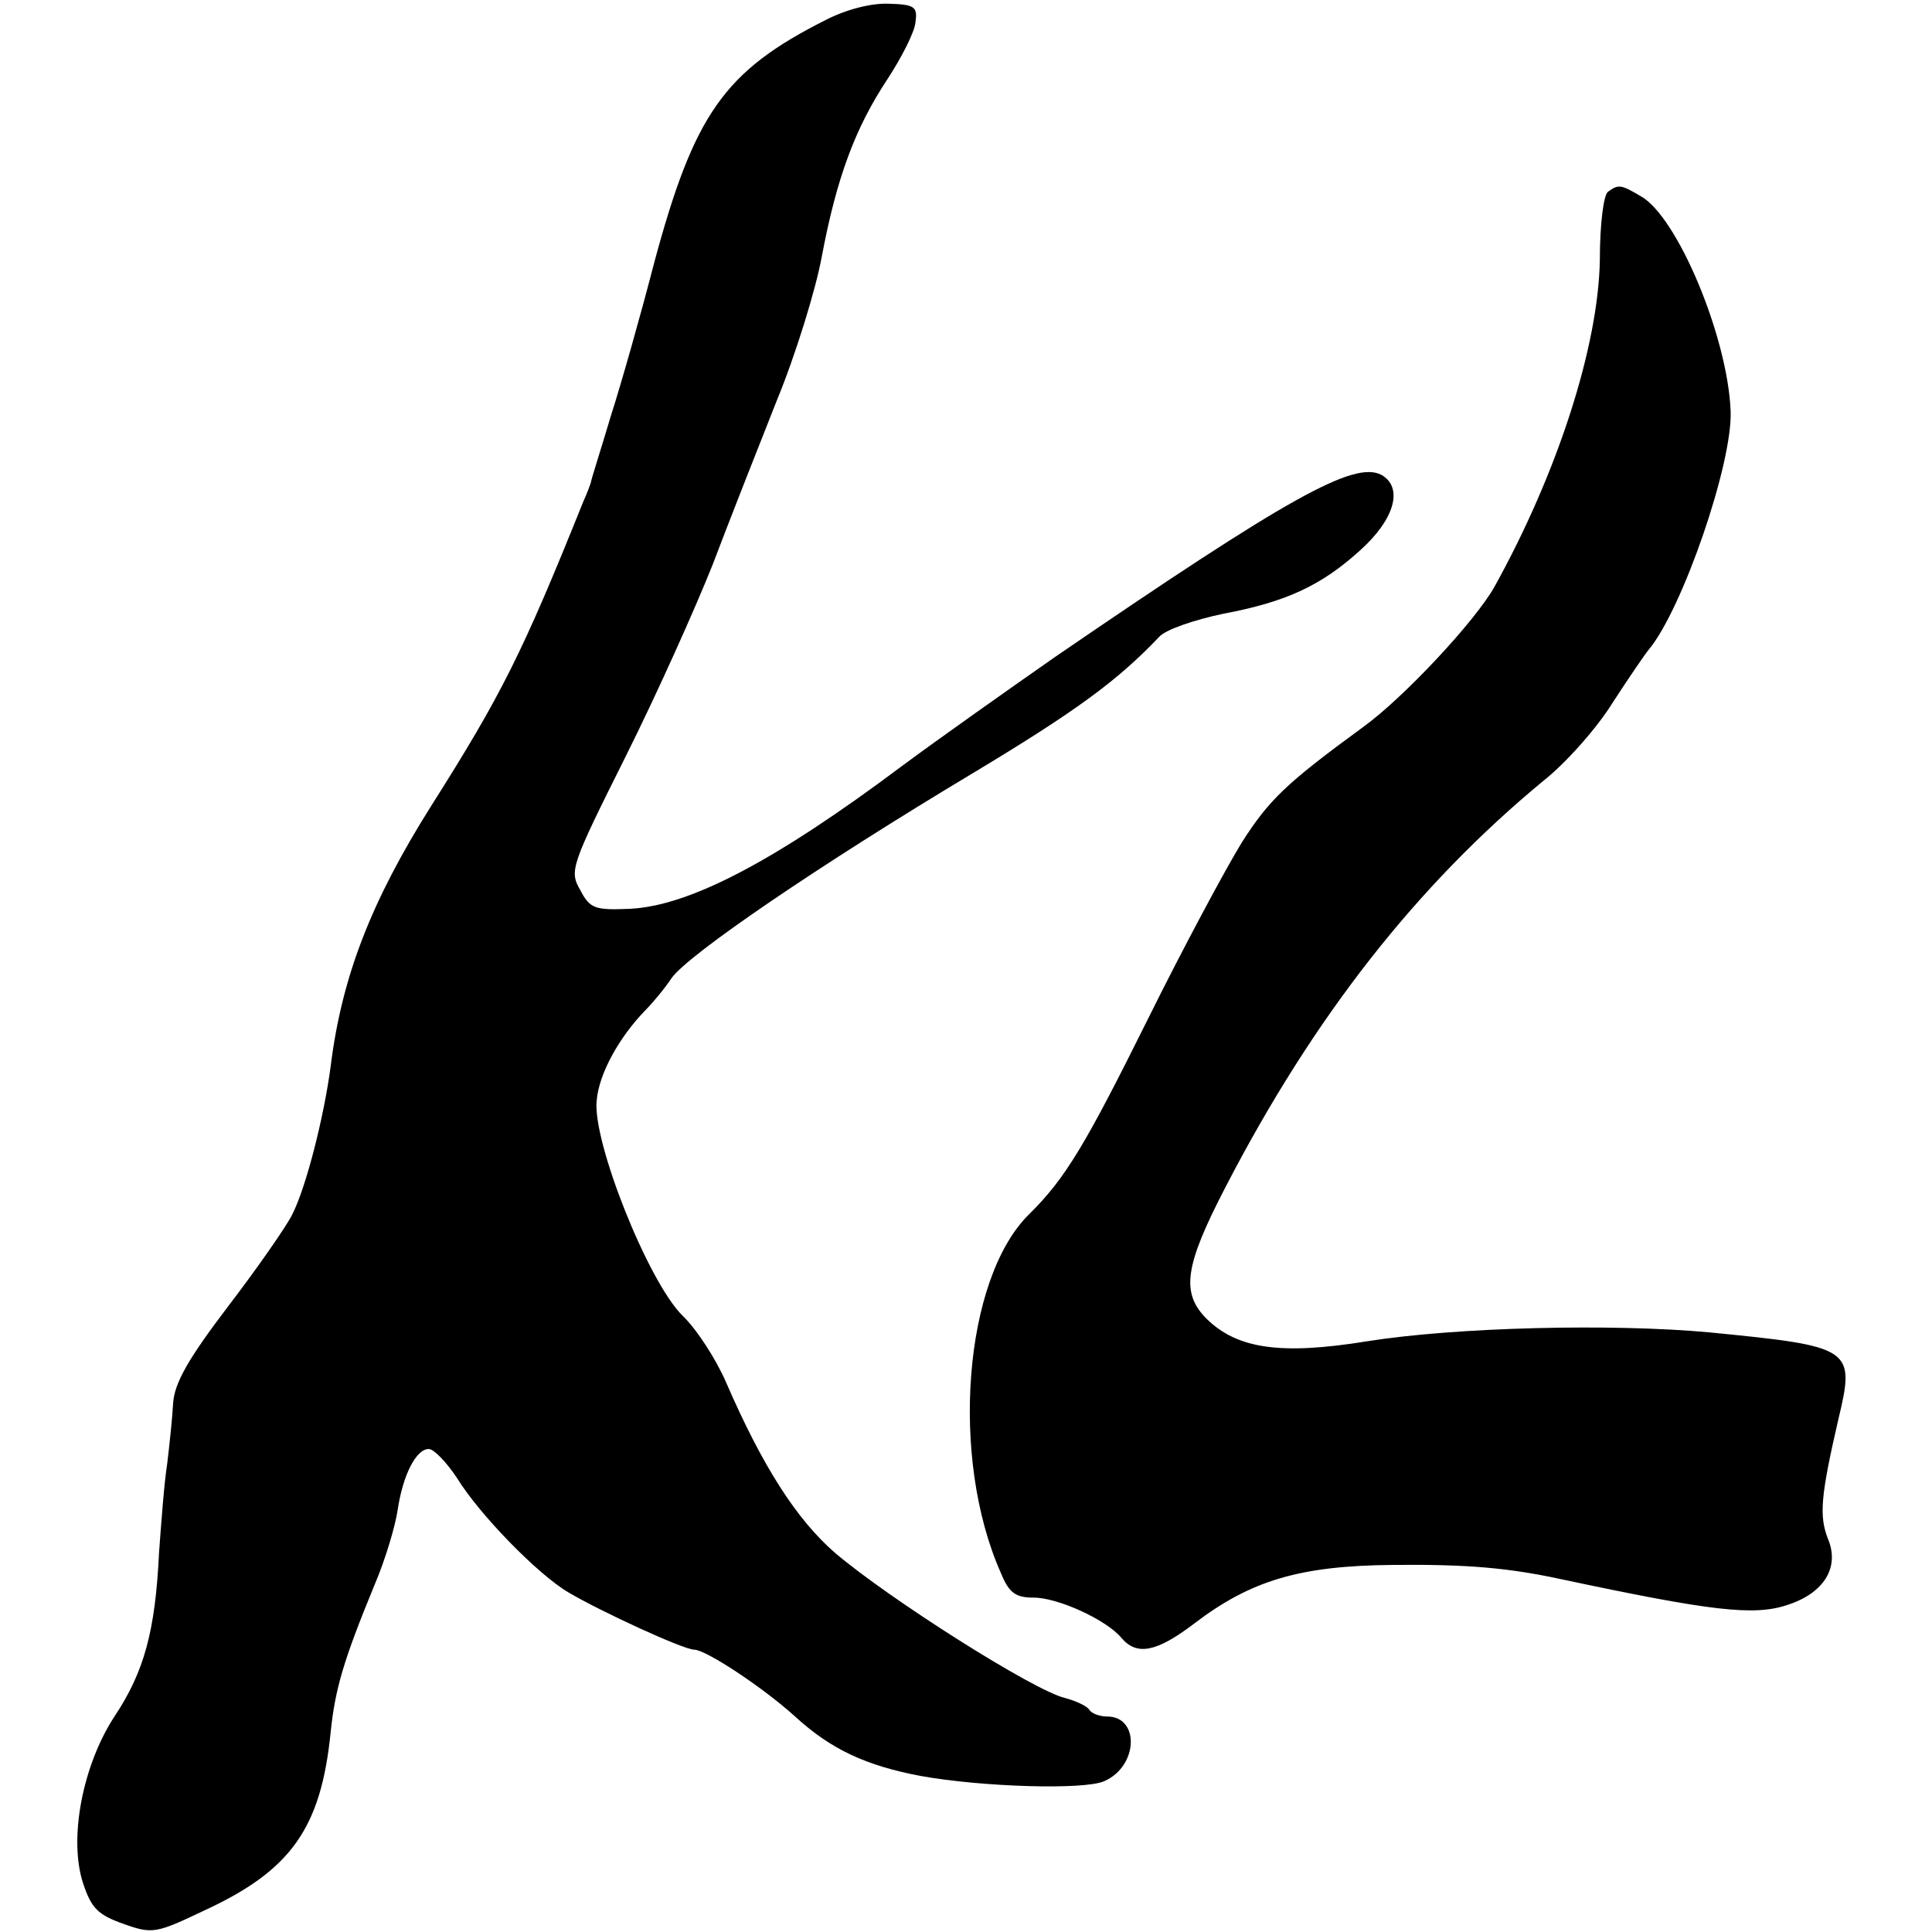 <svg version="1" xmlns="http://www.w3.org/2000/svg" width="346.667" height="346.667" viewBox="0 0 260 260"><path d="M111.1 2.7C97.4 9.6 93.4 15.4 88 35.5c-1.7 6.6-4.3 15.8-5.8 20.5-1.4 4.7-2.7 8.7-2.7 9-.1.3-.5 1.4-1 2.5-8.2 20.4-11 26-20.5 41-8 12.7-12 22.9-13.5 35-.9 6.8-3.3 16.3-5.2 20-.8 1.6-4.7 7.2-8.6 12.3-5.4 7.1-7.2 10.3-7.4 13-.1 2-.5 5.7-.8 8.2-.4 2.5-.8 7.9-1.1 12-.5 10.5-2 16-6 22-4.3 6.6-6.2 16.5-4.2 22.5 1.1 3.3 2 4.2 5.4 5.4 3.9 1.4 4.4 1.3 10.9-1.8 11.7-5.4 15.7-11.1 17-24 .6-5.8 1.7-9.6 5.9-19.8 1.5-3.5 2.8-8 3.1-10 .7-4.8 2.5-8.3 4.2-8.3.7 0 2.4 1.8 3.8 3.9 3 4.9 10.9 13 15 15.4 4.4 2.6 15.5 7.7 16.9 7.7 1.6 0 9.3 5.1 13.6 9 4.8 4.4 9.5 6.6 16.9 8 8.3 1.5 22.1 1.9 24.7.7 4.6-2 4.8-8.7.4-8.7-1 0-2.1-.4-2.4-.9-.3-.5-1.8-1.2-3.3-1.6-4.2-1-23.6-13.3-30.9-19.5-5.2-4.5-9.8-11.7-14.7-23-1.3-3-3.9-7.1-5.9-9-4.6-4.6-12.1-23.4-11.5-28.9.3-3.6 3-8.5 6.6-12.2.9-.9 2.5-2.8 3.5-4.3 2.3-3.2 19.9-15.2 40.6-27.6 13.8-8.3 19.4-12.4 25-18.3.9-1 4.8-2.3 8.6-3.1 8.5-1.6 13.2-3.8 18.4-8.5 4.7-4.2 5.9-8.5 2.9-10.2-3.7-1.9-12.5 3-43.9 24.5-6.3 4.4-15.5 10.9-20.5 14.6-17.2 12.9-28.7 18.9-36.7 19.3-4.7.2-5.4 0-6.7-2.5-1.5-2.6-1.3-3.2 6.1-18 4.2-8.4 9.4-20 11.7-25.8 2.2-5.8 6.1-15.7 8.6-22 2.6-6.3 5.3-15.1 6.1-19.5 2-10.6 4.5-17.3 8.8-23.8 1.9-2.9 3.7-6.4 3.8-7.7.3-2.1-.1-2.4-3.6-2.5-2.4-.1-5.8.8-8.5 2.2z"/><path d="M216.4 25.8c-.6.4-1.1 4.4-1.1 9.2-.2 11.5-5.6 28.5-14.2 44-2.6 4.6-12.1 14.8-17.6 18.8-10.4 7.6-12.7 9.8-16.4 15.6-2.2 3.6-7.9 14.2-12.6 23.7-8.4 16.9-11.1 21.5-16.1 26.4-8.7 8.7-10.6 32.7-3.7 48.2 1.1 2.7 2 3.3 4.4 3.3 3.3 0 9.8 3 11.8 5.4 2.1 2.5 4.8 1.9 9.8-1.9 7.6-5.8 14.2-7.8 26.8-7.9 10-.1 15.5.4 22.5 1.9 20.2 4.3 26 5 30.5 3.5 5-1.6 7.1-5.1 5.5-8.9-1.2-3.1-1-5.7 1.4-16.1 2.3-9.6 1.9-9.8-17.4-11.7-13.1-1.2-34-.7-46 1.2-11.7 1.9-17.5 1-21.6-3-3.5-3.5-3-7.1 2.5-17.7 11.9-23 25.8-40.7 42.9-54.8 2.9-2.3 7.1-7 9.2-10.4 2.2-3.4 4.4-6.6 4.9-7.2 4.5-5.4 11.3-25.1 11-32.1-.4-10-7.2-26.2-12.1-28.9-2.7-1.6-3-1.6-4.4-.6z"/></svg>